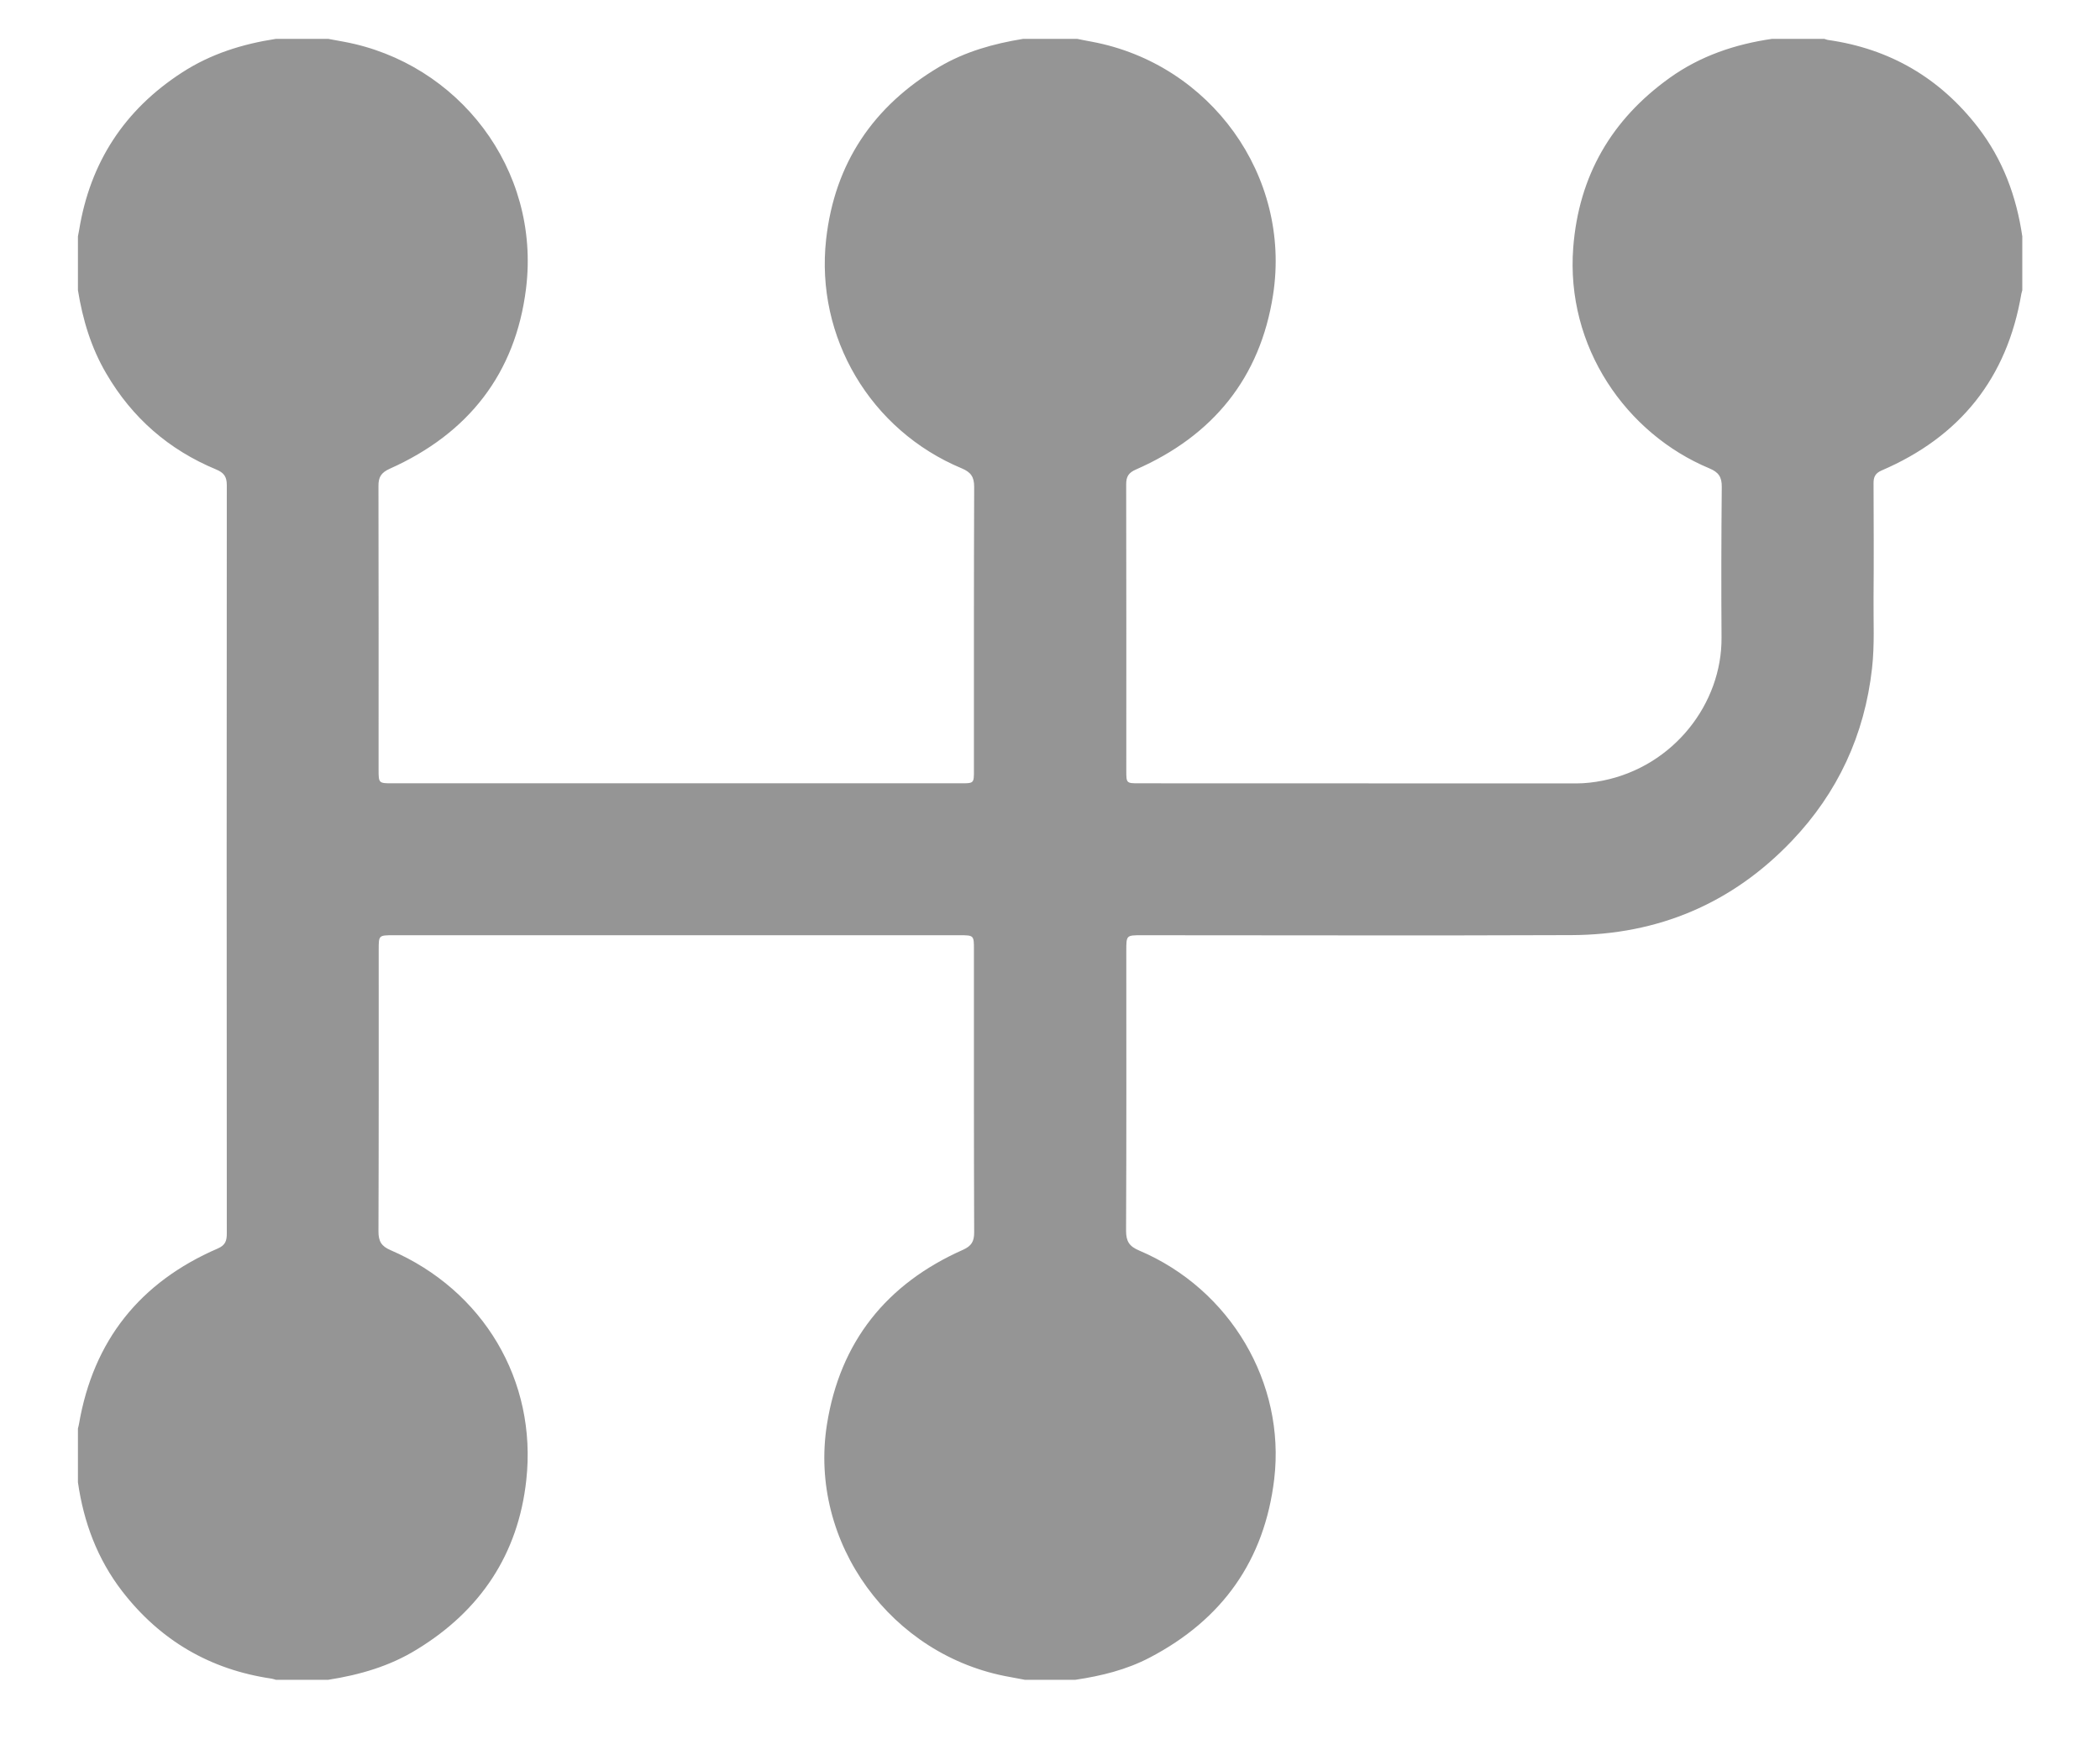 <svg width="18" height="15" viewBox="0 0 18 15" fill="none" xmlns="http://www.w3.org/2000/svg">
<path d="M8.77 0.333C8.924 0.333 9.078 0.333 9.233 0.333C9.275 0.342 9.318 0.35 9.361 0.358C10.376 0.549 11.07 1.508 10.912 2.527C10.802 3.239 10.396 3.735 9.736 4.024C9.674 4.051 9.653 4.084 9.653 4.15C9.655 4.97 9.654 5.791 9.654 6.611C9.654 6.711 9.657 6.713 9.76 6.713C11.009 6.713 12.259 6.713 13.508 6.714C13.586 6.714 13.662 6.705 13.738 6.69C14.347 6.568 14.76 6.028 14.756 5.465C14.753 5.035 14.754 4.604 14.758 4.173C14.759 4.088 14.731 4.047 14.652 4.014C13.939 3.717 13.419 2.973 13.485 2.12C13.533 1.506 13.813 1.024 14.312 0.667C14.575 0.479 14.872 0.379 15.189 0.333C15.339 0.333 15.488 0.333 15.637 0.333C15.647 0.336 15.656 0.34 15.666 0.342C16.198 0.417 16.627 0.668 16.954 1.091C17.167 1.367 17.284 1.683 17.334 2.026C17.334 2.18 17.334 2.333 17.334 2.487C17.332 2.497 17.328 2.507 17.326 2.517C17.204 3.24 16.801 3.743 16.128 4.032C16.073 4.056 16.058 4.089 16.059 4.144C16.06 4.47 16.062 4.795 16.059 5.121C16.057 5.323 16.069 5.525 16.046 5.728C15.982 6.298 15.753 6.793 15.358 7.207C14.847 7.743 14.212 8.011 13.471 8.014C12.242 8.019 11.013 8.015 9.784 8.015C9.654 8.015 9.654 8.016 9.654 8.148C9.654 8.948 9.656 9.748 9.652 10.547C9.652 10.638 9.679 10.681 9.764 10.717C10.547 11.049 11.019 11.853 10.922 12.675C10.839 13.373 10.477 13.88 9.856 14.205C9.656 14.31 9.44 14.363 9.217 14.396C9.073 14.396 8.929 14.396 8.785 14.396C8.742 14.388 8.7 14.38 8.657 14.372C7.64 14.194 6.928 13.22 7.088 12.208C7.2 11.5 7.598 11.002 8.254 10.711C8.327 10.678 8.35 10.64 8.35 10.562C8.347 9.754 8.348 8.946 8.348 8.139C8.348 8.016 8.348 8.015 8.225 8.015C6.607 8.015 4.99 8.015 3.372 8.015C3.246 8.015 3.246 8.016 3.246 8.138C3.246 8.943 3.247 9.748 3.244 10.553C3.244 10.637 3.268 10.68 3.348 10.714C4.142 11.057 4.605 11.831 4.511 12.685C4.442 13.318 4.119 13.803 3.573 14.136C3.34 14.28 3.082 14.354 2.813 14.396C2.664 14.396 2.515 14.396 2.365 14.396C2.353 14.393 2.341 14.388 2.328 14.386C1.801 14.309 1.374 14.059 1.048 13.638C0.835 13.362 0.717 13.046 0.668 12.703C0.668 12.55 0.668 12.396 0.668 12.242C0.671 12.229 0.675 12.217 0.677 12.204C0.8 11.488 1.2 10.988 1.866 10.7C1.932 10.672 1.944 10.633 1.944 10.571C1.943 8.433 1.942 6.296 1.944 4.158C1.944 4.084 1.919 4.051 1.852 4.023C1.447 3.855 1.133 3.581 0.912 3.203C0.781 2.981 0.709 2.74 0.668 2.487C0.668 2.333 0.668 2.18 0.668 2.026C0.671 2.008 0.675 1.991 0.678 1.973C0.772 1.393 1.066 0.941 1.561 0.621C1.806 0.462 2.078 0.377 2.365 0.333C2.515 0.333 2.664 0.333 2.813 0.333C2.858 0.342 2.903 0.35 2.949 0.358C3.927 0.54 4.635 1.447 4.509 2.472C4.419 3.202 4.014 3.716 3.341 4.017C3.268 4.05 3.243 4.088 3.244 4.166C3.246 4.976 3.245 5.786 3.245 6.596C3.245 6.712 3.247 6.713 3.361 6.713C4.986 6.713 6.611 6.713 8.236 6.713C8.348 6.713 8.348 6.713 8.348 6.602C8.348 5.792 8.347 4.982 8.35 4.172C8.35 4.087 8.322 4.047 8.244 4.014C7.461 3.688 6.988 2.89 7.081 2.052C7.154 1.398 7.486 0.908 8.051 0.573C8.273 0.442 8.517 0.374 8.77 0.333Z" fill="#959595"/>
</svg>

